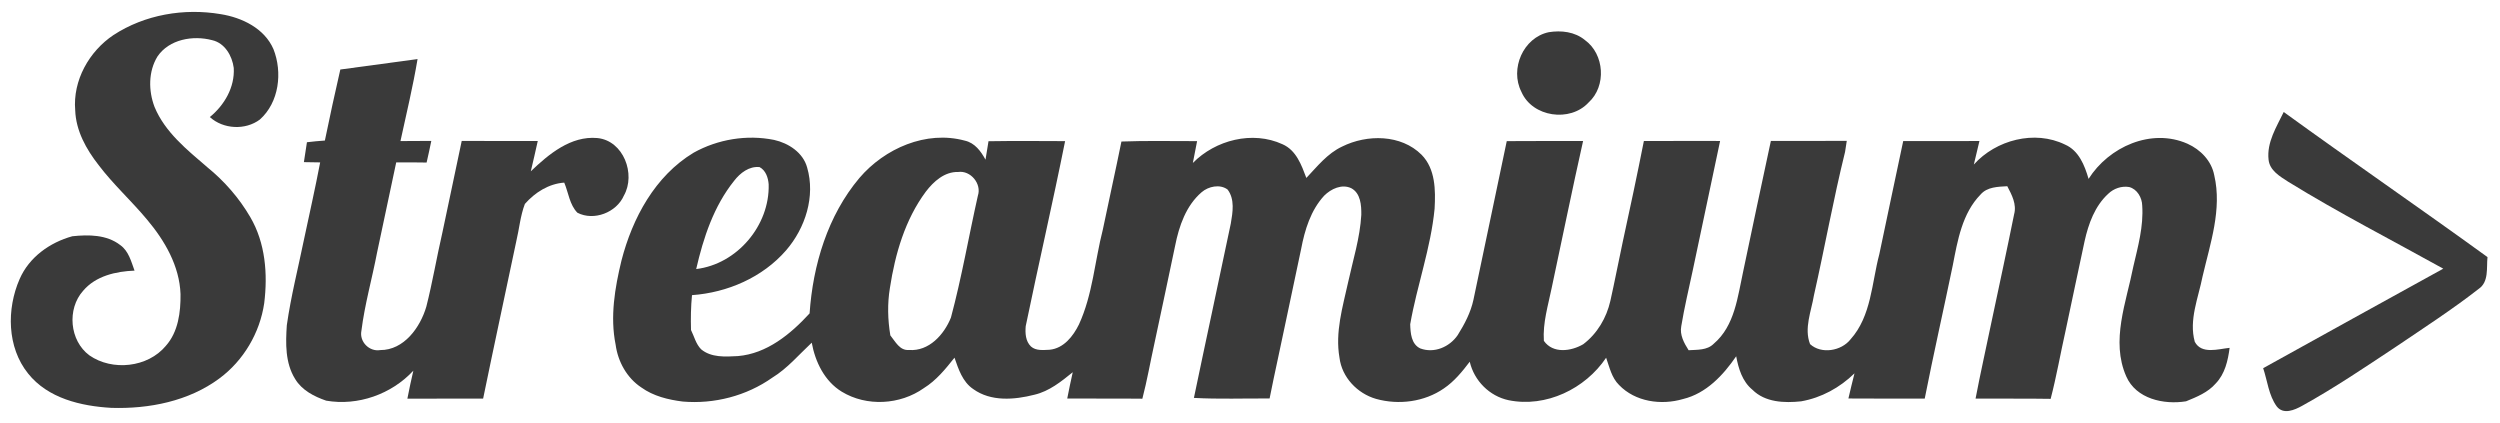 <?xml version="1.0" encoding="UTF-8" standalone="no"?>
<svg width="124px" height="21px" viewBox="0 0 124 21" version="1.1" xmlns="http://www.w3.org/2000/svg" xmlns:xlink="http://www.w3.org/1999/xlink" xmlns:sketch="http://www.bohemiancoding.com/sketch/ns">
    <!-- Generator: Sketch 3.3.3 (12072) - http://www.bohemiancoding.com/sketch -->
    <title>streamium</title>
    <desc>Created with Sketch.</desc>
    <defs></defs>
    <g id="Page-1" stroke="none" stroke-width="1" fill="none" fill-rule="evenodd" sketch:type="MSPage">
        <g id="HOME-v2" sketch:type="MSArtboardGroup" transform="translate(-913, -2304)" fill="#3A3A3A">
            <g id="streamium" sketch:type="MSLayerGroup" transform="translate(913.5, 2304.5)">
                <g id="Page-1" sketch:type="MSShapeGroup">
                    <g id="Imported-Layers-+-Imported-Layers-2">
                        <g id="Imported-Layers-2">
                            <path d="M76.318,1.097 C76.938,0.997 77.613,1.074 78.113,1.488 C79.084,2.189 79.187,3.774 78.294,4.583 C77.378,5.58 75.503,5.312 74.962,4.055 C74.379,2.918 75.05,1.365 76.318,1.097" id="Fill-1"></path>
                            <path d="M112.021,7.421 C111.924,6.562 112.415,5.797 112.772,5.055 C116.12,7.482 119.531,9.824 122.88,12.252 C122.823,12.785 122.958,13.479 122.442,13.829 C121.122,14.858 119.715,15.768 118.33,16.705 C116.806,17.715 115.289,18.742 113.688,19.627 C113.31,19.838 112.754,20.08 112.427,19.659 C112.026,19.108 111.966,18.394 111.753,17.762 C114.731,16.118 117.702,14.462 120.686,12.826 C118.115,11.398 115.493,10.056 112.989,8.511 C112.581,8.245 112.077,7.959 112.021,7.421" id="Fill-2"></path>
                            <path d="M9.908,5.306 C10.573,5.914 11.672,5.967 12.389,5.429 C13.346,4.577 13.518,3.086 13.063,1.936 C12.615,0.905 11.504,0.371 10.447,0.202 C8.627,-0.106 6.687,0.223 5.132,1.236 C3.917,2.048 3.106,3.491 3.23,4.968 C3.265,5.985 3.776,6.902 4.389,7.685 C5.119,8.65 6.021,9.464 6.793,10.391 C7.673,11.436 8.404,12.691 8.454,14.089 C8.464,14.979 8.343,15.961 7.727,16.652 C6.832,17.733 5.069,17.917 3.934,17.126 C2.95,16.4 2.813,14.824 3.625,13.921 C4.248,13.185 5.249,12.959 6.173,12.923 C6.007,12.471 5.88,11.948 5.463,11.655 C4.793,11.135 3.893,11.133 3.088,11.218 C1.969,11.526 0.942,12.259 0.472,13.344 C-0.176,14.826 -0.153,16.727 0.893,18.026 C1.875,19.261 3.52,19.644 5.025,19.73 C6.892,19.788 8.86,19.403 10.386,18.267 C11.58,17.382 12.391,16.008 12.605,14.538 C12.784,13.091 12.666,11.552 11.915,10.271 C11.364,9.323 10.63,8.483 9.779,7.792 C8.778,6.93 7.683,6.059 7.165,4.803 C6.86,4.003 6.854,3.045 7.31,2.302 C7.891,1.445 9.074,1.242 10.022,1.492 C10.653,1.635 11.017,2.27 11.094,2.871 C11.149,3.827 10.632,4.714 9.908,5.306" id="Fill-3"></path>
                            <path d="M30.444,9.203 C31.049,8.139 30.425,6.473 29.127,6.347 C27.815,6.229 26.717,7.145 25.828,7.997 C25.948,7.497 26.061,6.995 26.173,6.494 C24.915,6.494 23.658,6.494 22.401,6.491 C22.09,8.011 21.753,9.523 21.441,11.041 C21.16,12.261 20.954,13.497 20.646,14.709 C20.344,15.739 19.54,16.868 18.359,16.864 C17.816,16.956 17.316,16.447 17.426,15.906 C17.589,14.597 17.956,13.321 18.203,12.024 C18.524,10.535 18.831,9.044 19.152,7.555 C19.656,7.552 20.158,7.553 20.66,7.562 C20.743,7.206 20.819,6.847 20.893,6.489 C20.382,6.491 19.873,6.492 19.363,6.497 C19.657,5.144 19.982,3.795 20.211,2.43 C18.934,2.606 17.657,2.773 16.38,2.948 C16.11,4.118 15.857,5.294 15.614,6.471 C15.317,6.494 15.019,6.517 14.724,6.555 C14.675,6.883 14.625,7.214 14.573,7.542 C14.842,7.547 15.11,7.55 15.38,7.555 C15.135,8.839 14.846,10.115 14.575,11.394 C14.285,12.805 13.929,14.205 13.726,15.63 C13.666,16.527 13.642,17.5 14.137,18.295 C14.473,18.856 15.08,19.167 15.679,19.373 C17.253,19.645 18.92,19.053 20.002,17.885 C19.894,18.345 19.797,18.808 19.706,19.273 C20.959,19.273 22.21,19.273 23.463,19.271 C23.998,16.667 24.561,14.068 25.108,11.467 C25.255,10.852 25.307,10.208 25.534,9.615 C26.032,9.048 26.717,8.612 27.486,8.558 C27.697,9.055 27.749,9.655 28.14,10.052 C28.956,10.474 30.078,10.041 30.444,9.203" id="Fill-4"></path>
                            <path d="M108.361,16.453 C108.061,15.368 108.539,14.271 108.747,13.212 C109.127,11.58 109.72,9.879 109.327,8.194 C109.191,7.479 108.648,6.921 107.999,6.629 C106.203,5.835 104.095,6.786 103.093,8.373 C102.9,7.705 102.609,6.967 101.923,6.67 C100.42,5.936 98.5,6.438 97.402,7.661 C97.498,7.273 97.59,6.885 97.68,6.495 C96.419,6.492 95.159,6.495 93.899,6.497 C93.509,8.368 93.101,10.235 92.714,12.108 C92.335,13.536 92.323,15.176 91.285,16.333 C90.829,16.912 89.834,17.079 89.279,16.568 C88.973,15.783 89.341,14.935 89.472,14.144 C90.007,11.779 90.433,9.388 91.015,7.035 C91.037,6.898 91.079,6.623 91.1,6.486 C89.845,6.494 88.59,6.489 87.335,6.491 C86.866,8.641 86.423,10.795 85.965,12.948 C85.687,14.208 85.552,15.656 84.501,16.55 C84.172,16.882 83.682,16.842 83.255,16.871 C83.03,16.515 82.807,16.114 82.891,15.677 C83.044,14.748 83.264,13.832 83.46,12.912 C83.911,10.771 84.36,8.632 84.817,6.492 C83.557,6.492 82.296,6.489 81.036,6.495 C80.705,8.171 80.349,9.841 79.985,11.511 C79.777,12.48 79.591,13.456 79.374,14.424 C79.183,15.265 78.723,16.05 78.028,16.574 C77.429,16.926 76.525,17.053 76.076,16.406 C76.016,15.512 76.286,14.652 76.462,13.788 C76.983,11.356 77.476,8.92 78.021,6.494 C76.759,6.497 75.497,6.489 74.235,6.5 C73.692,9.126 73.127,11.747 72.582,14.373 C72.446,15.003 72.141,15.58 71.801,16.123 C71.398,16.711 70.639,17.039 69.948,16.783 C69.494,16.571 69.459,16.014 69.446,15.582 C69.782,13.658 70.469,11.802 70.656,9.852 C70.706,8.933 70.701,7.88 70.011,7.177 C68.992,6.159 67.306,6.156 66.073,6.768 C65.34,7.109 64.837,7.755 64.295,8.326 C64.053,7.683 63.792,6.95 63.109,6.653 C61.627,5.973 59.788,6.441 58.665,7.583 C58.74,7.223 58.809,6.862 58.876,6.5 C57.625,6.505 56.374,6.471 55.123,6.52 C54.828,7.979 54.502,9.432 54.2,10.889 C53.8,12.453 53.697,14.114 53.016,15.592 C52.729,16.176 52.262,16.776 51.567,16.847 C51.257,16.859 50.887,16.911 50.636,16.686 C50.366,16.427 50.345,16.027 50.375,15.679 C51.008,12.615 51.715,9.567 52.329,6.5 C51.062,6.495 49.796,6.485 48.53,6.505 C48.478,6.809 48.427,7.114 48.381,7.42 C48.154,7.002 47.849,6.585 47.356,6.476 C45.439,5.955 43.379,6.861 42.128,8.326 C40.555,10.192 39.82,12.641 39.656,15.045 C38.715,16.07 37.537,17.044 36.095,17.162 C35.482,17.195 34.777,17.244 34.275,16.824 C34.017,16.564 33.932,16.189 33.774,15.868 C33.758,15.292 33.767,14.714 33.823,14.139 C35.582,14.014 37.326,13.259 38.492,11.915 C39.445,10.811 39.951,9.239 39.534,7.808 C39.331,7.067 38.611,6.598 37.893,6.439 C36.545,6.168 35.106,6.405 33.906,7.073 C31.991,8.226 30.867,10.317 30.324,12.426 C29.996,13.783 29.754,15.211 30.036,16.6 C30.149,17.438 30.595,18.247 31.31,18.718 C31.907,19.148 32.641,19.326 33.363,19.417 C34.922,19.55 36.524,19.138 37.805,18.233 C38.556,17.773 39.125,17.091 39.762,16.497 C39.935,17.448 40.399,18.408 41.25,18.927 C42.483,19.679 44.148,19.583 45.32,18.753 C45.938,18.371 46.397,17.802 46.843,17.241 C47.04,17.809 47.242,18.438 47.767,18.794 C48.643,19.43 49.816,19.333 50.812,19.077 C51.543,18.905 52.138,18.424 52.708,17.962 C52.611,18.395 52.52,18.83 52.435,19.267 C53.677,19.276 54.919,19.262 56.161,19.276 C56.396,18.377 56.553,17.462 56.754,16.558 C57.106,14.933 57.444,13.305 57.789,11.677 C57.981,10.711 58.327,9.702 59.096,9.038 C59.434,8.742 60.014,8.617 60.39,8.903 C60.754,9.382 60.642,10.035 60.548,10.586 C60.232,12.056 59.927,13.529 59.613,15 C59.316,16.412 59.008,17.823 58.718,19.236 C59.968,19.305 61.221,19.256 62.472,19.265 C62.728,17.97 63.023,16.683 63.288,15.389 C63.537,14.209 63.787,13.03 64.036,11.85 C64.216,10.903 64.512,9.929 65.179,9.206 C65.518,8.867 66.056,8.612 66.523,8.835 C66.989,9.086 67.027,9.683 67.021,10.153 C66.957,11.297 66.607,12.397 66.364,13.512 C66.095,14.732 65.718,15.979 65.938,17.239 C66.056,18.215 66.825,19.02 67.756,19.286 C68.877,19.598 70.148,19.436 71.114,18.768 C71.628,18.42 72.027,17.933 72.399,17.441 C72.619,18.383 73.375,19.148 74.326,19.35 C76.178,19.727 78.127,18.789 79.164,17.244 C79.33,17.712 79.436,18.232 79.804,18.594 C80.608,19.432 81.896,19.611 82.979,19.292 C84.127,19.015 84.972,18.111 85.615,17.171 C85.728,17.782 85.92,18.423 86.422,18.833 C87.051,19.461 88.006,19.494 88.836,19.406 C89.843,19.229 90.755,18.727 91.483,18.017 C91.376,18.432 91.279,18.848 91.181,19.265 C92.441,19.277 93.704,19.267 94.966,19.271 C95.402,17.061 95.902,14.862 96.359,12.655 C96.598,11.423 96.824,10.082 97.737,9.147 C98.069,8.765 98.597,8.765 99.061,8.736 C99.286,9.164 99.537,9.636 99.399,10.133 C99.04,11.914 98.655,13.688 98.279,15.464 C98.018,16.732 97.73,17.995 97.488,19.27 C98.729,19.28 99.97,19.262 101.212,19.283 C101.502,18.173 101.697,17.041 101.949,15.921 C102.27,14.433 102.572,12.942 102.897,11.456 C103.088,10.598 103.405,9.718 104.069,9.111 C104.338,8.85 104.729,8.714 105.104,8.776 C105.504,8.877 105.747,9.306 105.754,9.7 C105.824,10.726 105.543,11.73 105.313,12.72 C104.967,14.491 104.184,16.402 104.961,18.167 C105.449,19.286 106.825,19.583 107.928,19.405 C108.457,19.188 109.012,18.967 109.397,18.523 C109.857,18.05 110.007,17.385 110.089,16.753 C109.528,16.809 108.697,17.088 108.361,16.453 L108.361,16.453 L108.361,16.453 Z M35.916,8.464 C36.213,8.08 36.659,7.733 37.175,7.788 C37.484,7.952 37.602,8.317 37.626,8.645 C37.683,10.68 36.063,12.6 34.031,12.845 C34.387,11.292 34.904,9.723 35.916,8.464 L35.916,8.464 L35.916,8.464 Z M48.002,9.209 C47.55,11.221 47.201,13.262 46.666,15.253 C46.327,16.097 45.575,16.935 44.588,16.859 C44.124,16.9 43.908,16.436 43.661,16.136 C43.531,15.358 43.511,14.561 43.64,13.78 C43.899,12.095 44.391,10.392 45.421,9.006 C45.806,8.502 46.347,8.012 47.024,8.03 C47.642,7.941 48.201,8.618 48.002,9.209 L48.002,9.209 L48.002,9.209 Z" id="Fill-5"></path>
                        </g>
                    </g>
                </g>
            </g>
        </g>
    </g>
</svg>
